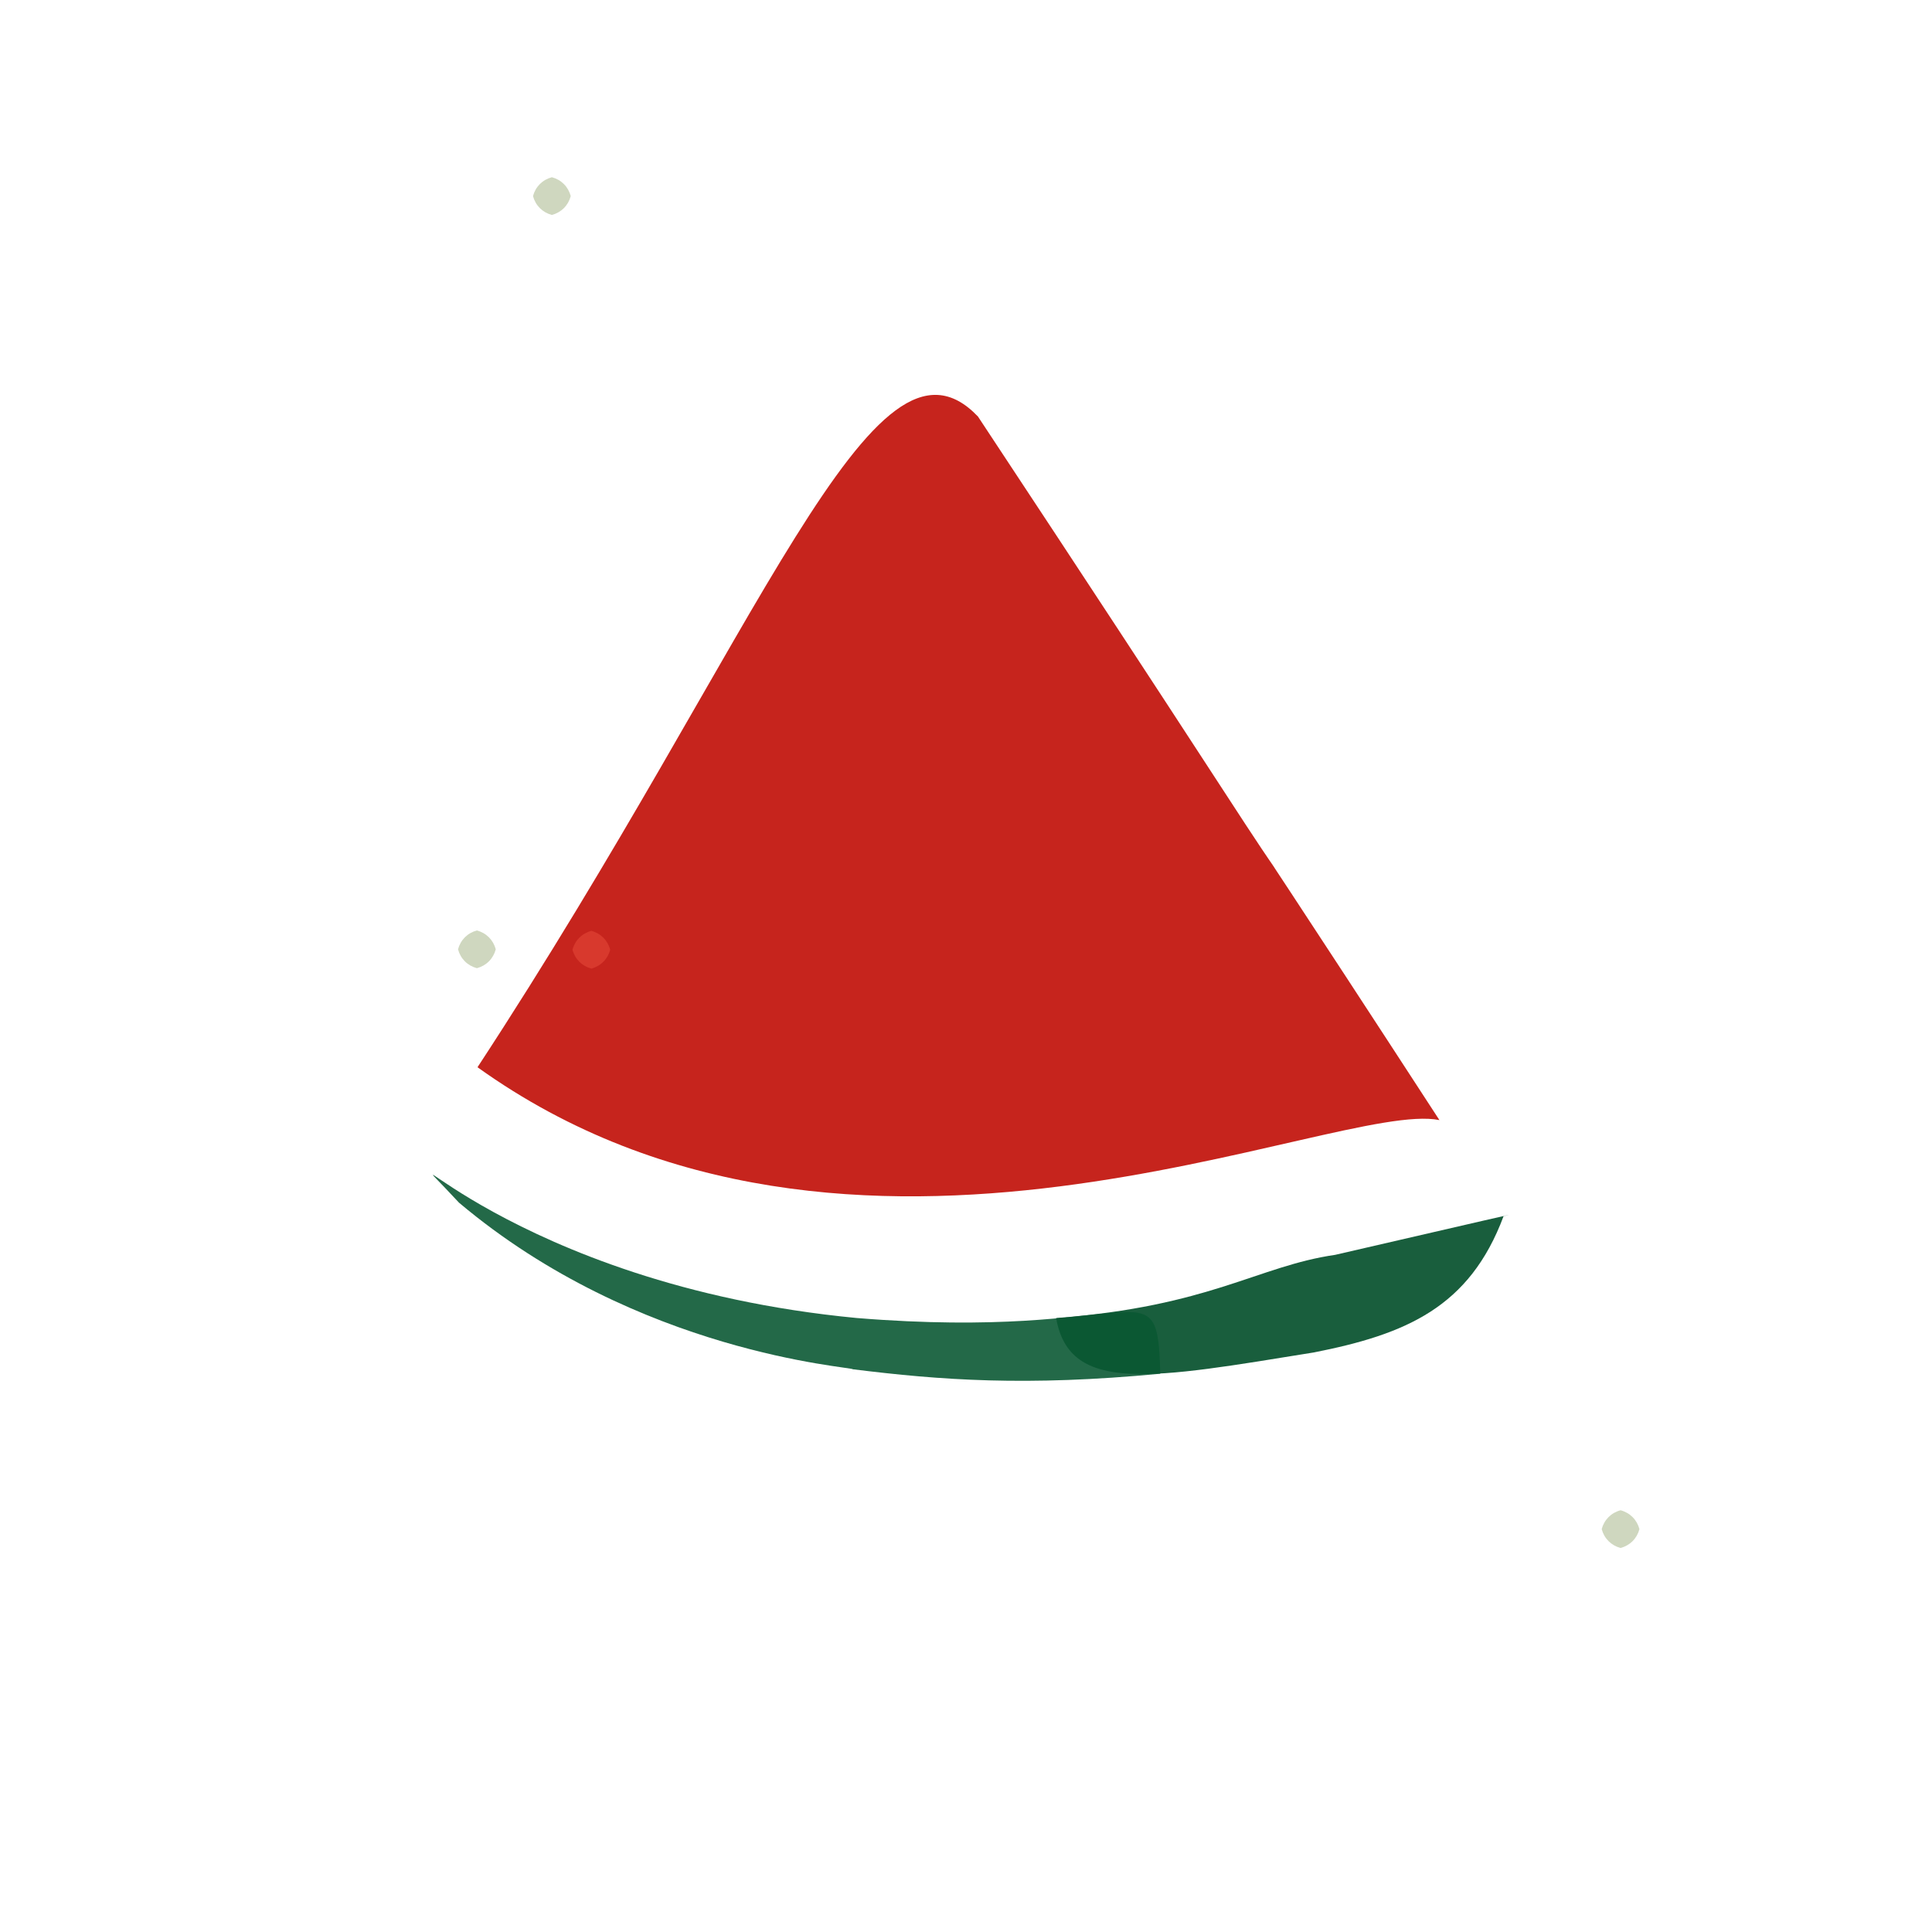 <?xml version="1.0" ?>
<svg xmlns="http://www.w3.org/2000/svg" version="1.1" width="512" height="512">
  <defs/>
  <g>
    <path d="M 338.339 230.838 C 330.504 219.101 341.131 234.816 381.463 296.837 C 353.979 291.211 225.797 353.956 126.543 282.829 C 202.104 167.54 231.302 81.144 259.168 110.382 C 321.442 204.626 327.37 214.808 338.339 230.838" stroke-width="0.0" fill="rgb(191, 8, 0)" opacity="0.883" stroke="rgb(98, 245, 139)" stroke-opacity="0.181" stroke-linecap="round" stroke-linejoin="round"/>
    <path d="M 398.46 322.309 C 389.439 346.475 372.57 353.605 348.189 358.41 C 305.721 365.268 283.41 369.659 279.888 349.289 C 320.758 346.201 333.252 335.536 353.85 332.543 C 393.344 323.413 403.968 320.976 398.46 322.309" stroke-width="0.0" fill="rgb(0, 77, 40)" opacity="0.901" stroke="rgb(164, 185, 230)" stroke-opacity="0.776" stroke-linecap="round" stroke-linejoin="round"/>
    <path d="M 307.483 364.054 C 271.901 367.446 249.182 365.751 226.023 362.872 C 225.639 362.166 169.194 358.766 121.644 318.724 C 98.273 293.489 134.304 340.411 226.985 349.281 C 302.805 355.48 306.744 334.291 307.483 364.054" stroke-width="0.0" fill="rgb(10, 88, 51)" opacity="0.891" stroke="rgb(20, 58, 80)" stroke-opacity="0.795" stroke-linecap="round" stroke-linejoin="round"/>
    <path d="M 131.382 251.58 C 130.712 254.08 128.882 255.91 126.382 256.58 C 123.882 255.91 122.052 254.08 121.382 251.58 C 122.052 249.08 123.882 247.25 126.382 246.58 C 128.882 247.25 130.712 249.08 131.382 251.58" stroke-width="0.0" fill="rgb(207, 215, 191)" opacity="1.0" stroke="rgb(249, 18, 65)" stroke-opacity="0.589" stroke-linecap="round" stroke-linejoin="round"/>
    <path d="M 161.713 251.688 C 161.043 254.188 159.213 256.018 156.713 256.688 C 154.213 256.018 152.383 254.188 151.713 251.688 C 152.383 249.188 154.213 247.358 156.713 246.688 C 159.213 247.358 161.043 249.188 161.713 251.688" stroke-width="0.0" fill="rgb(216, 57, 45)" opacity="1.0" stroke="rgb(219, 253, 40)" stroke-opacity="0.579" stroke-linecap="round" stroke-linejoin="round"/>
    <path d="M 434.467 405.232 C 433.798 407.732 431.967 409.562 429.467 410.232 C 426.967 409.562 425.137 407.732 424.467 405.232 C 425.137 402.732 426.967 400.902 429.467 400.232 C 431.967 400.902 433.798 402.732 434.467 405.232" stroke-width="0.0" fill="rgb(207, 215, 191)" opacity="1.0" stroke="rgb(152, 6, 77)" stroke-opacity="0.574" stroke-linecap="round" stroke-linejoin="round"/>
    <path d="M 151.251 51.966 C 150.581 54.466 148.751 56.296 146.251 56.966 C 143.751 56.296 141.921 54.466 141.251 51.966 C 141.921 49.466 143.751 47.636 146.251 46.966 C 148.751 47.636 150.581 49.466 151.251 51.966" stroke-width="0.0" fill="rgb(207, 215, 191)" opacity="1.0" stroke="rgb(110, 210, 110)" stroke-opacity="0.153" stroke-linecap="round" stroke-linejoin="round"/>
  </g>
</svg>
